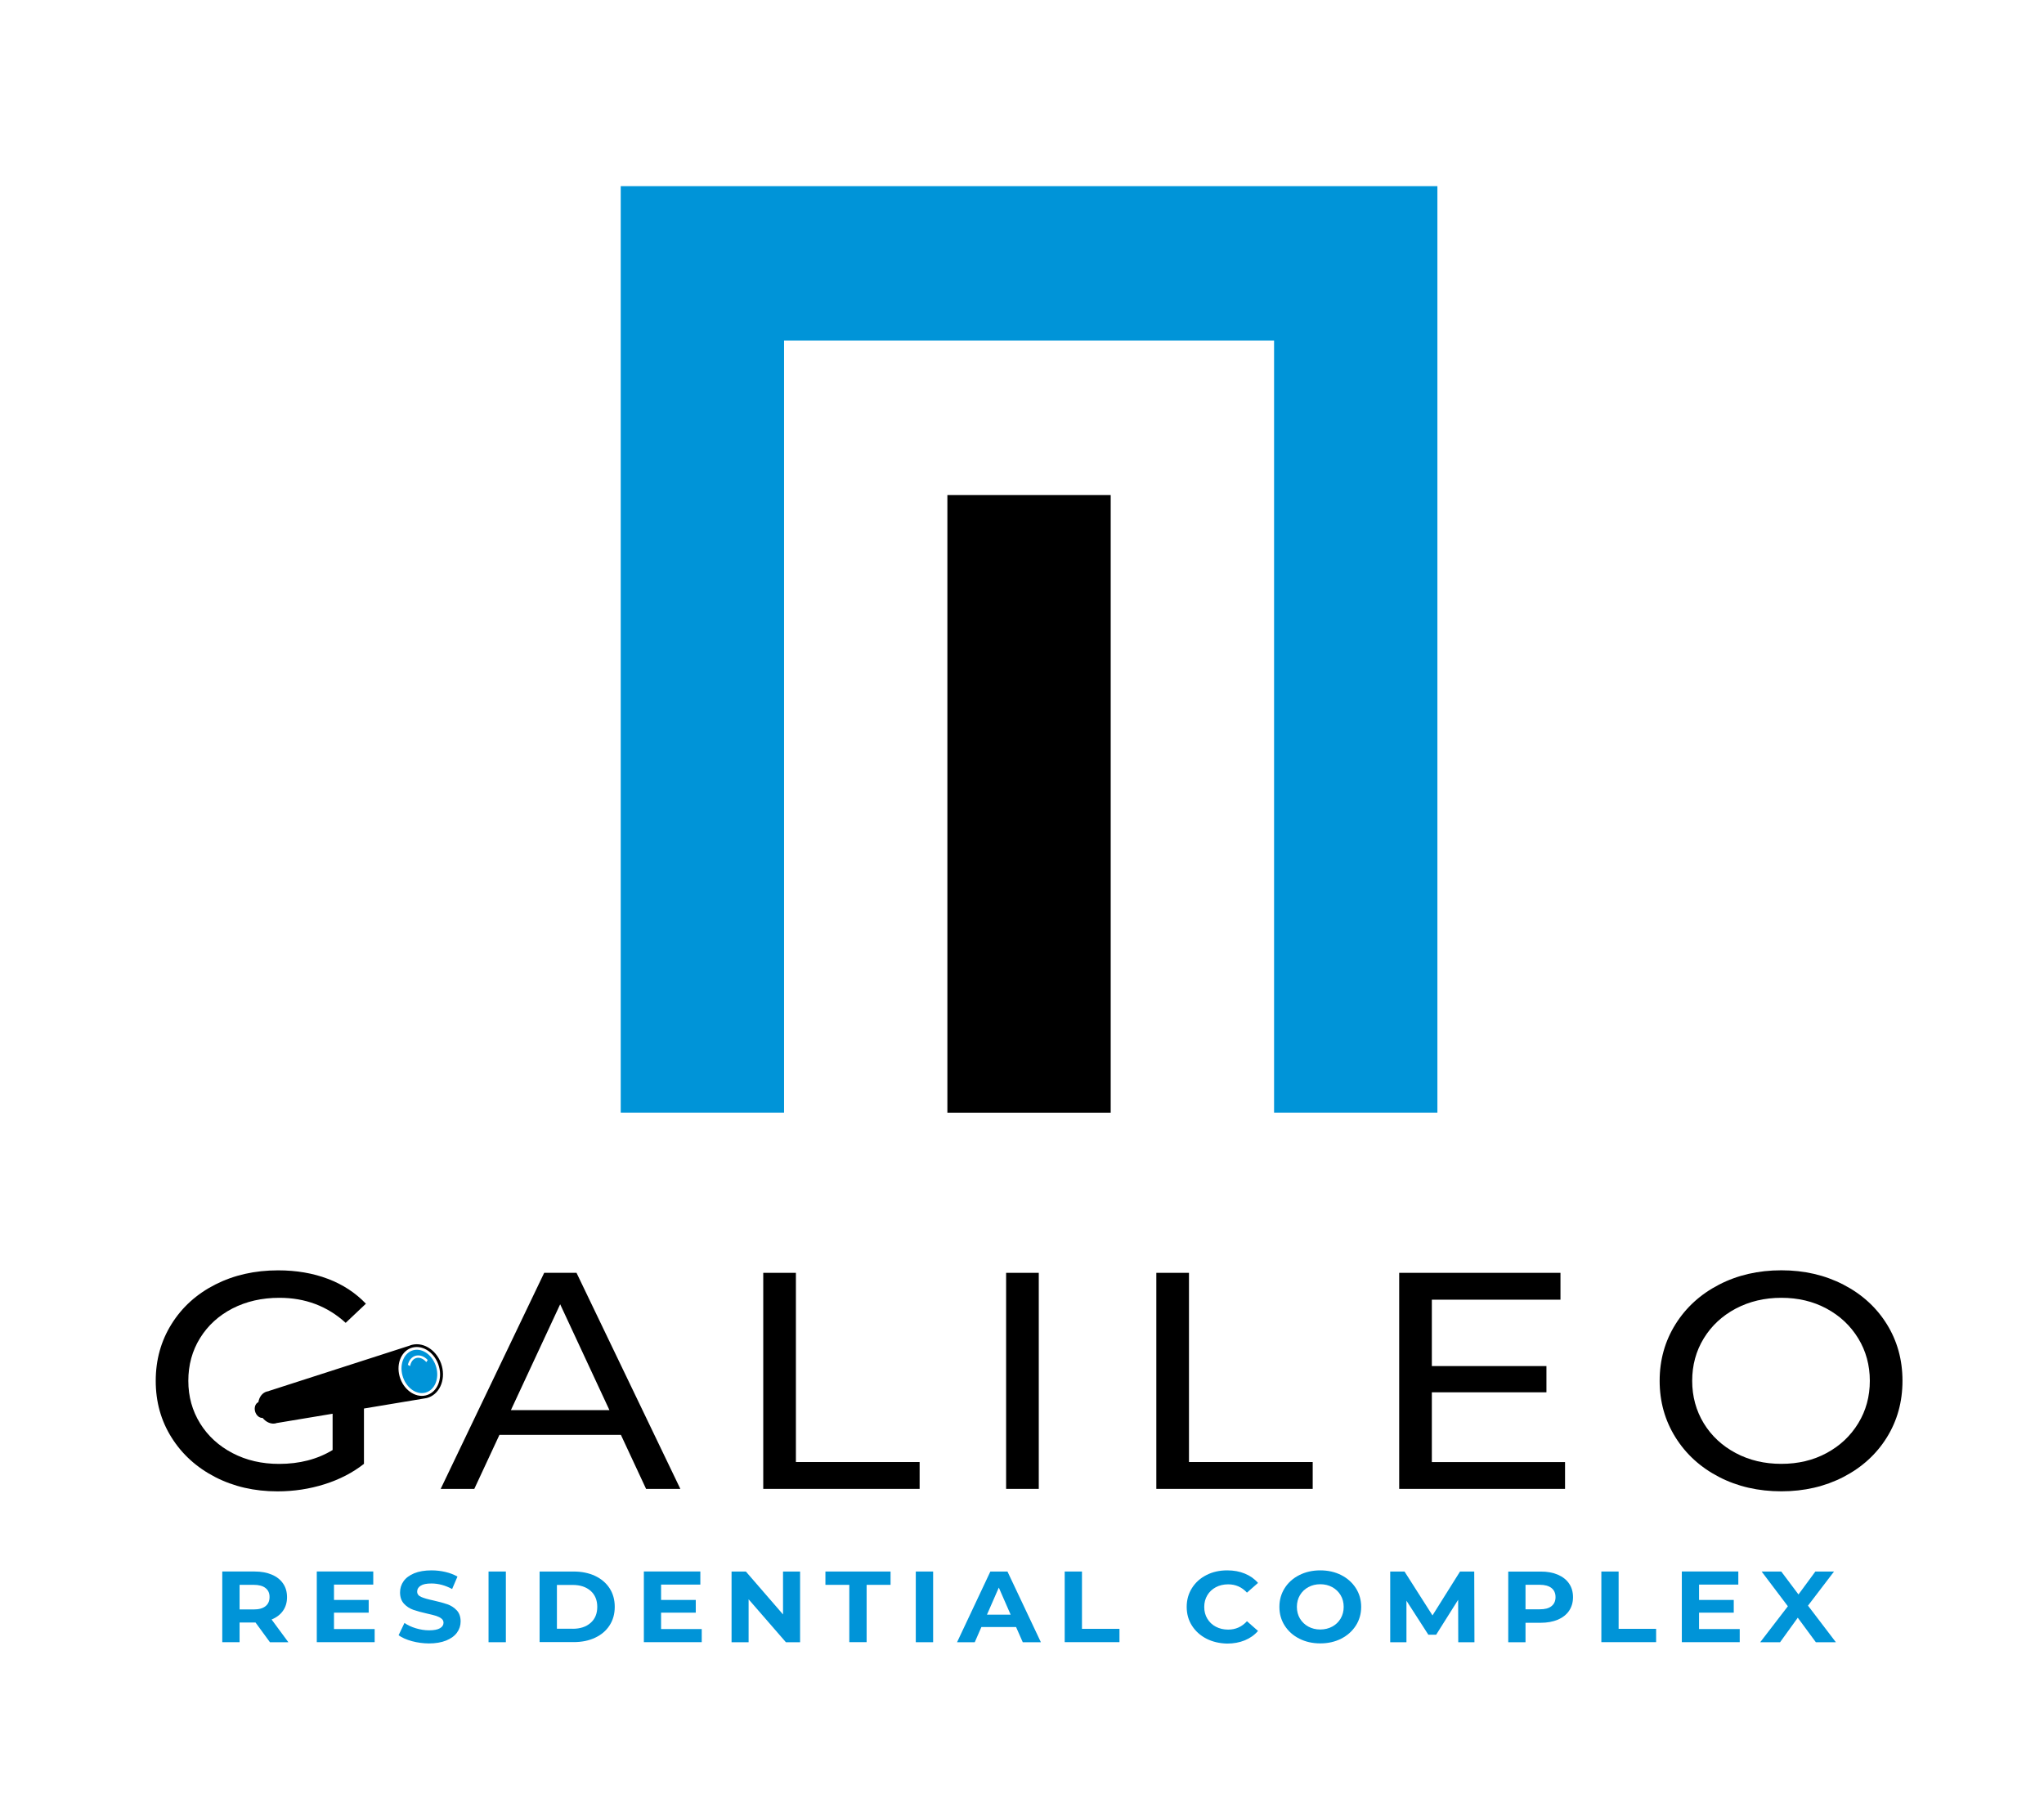 <svg width="127" height="112" viewBox="0 0 127 112" fill="none" xmlns="http://www.w3.org/2000/svg">
<path d="M89.31 11.566H79.162H48.716H38.568V21.159V69.124H48.716V21.159H79.162V69.124H89.31V21.159V11.566Z" fill="#0094D8"/>
<path d="M69.011 30.754H58.864V69.127H69.011V30.754Z" fill="black"/>
<path d="M16.771 102.024L15.876 100.801H15.822H14.886V102.024H13.81V97.632H15.819C16.23 97.632 16.588 97.698 16.892 97.828C17.196 97.957 17.427 98.141 17.59 98.381C17.754 98.618 17.834 98.902 17.834 99.227C17.834 99.553 17.751 99.834 17.584 100.071C17.417 100.308 17.183 100.488 16.875 100.614L17.918 102.027H16.771V102.024ZM16.497 98.659C16.33 98.526 16.083 98.46 15.762 98.46H14.886V99.989H15.762C16.086 99.989 16.33 99.922 16.497 99.787C16.665 99.654 16.748 99.464 16.748 99.221C16.752 98.978 16.665 98.788 16.497 98.659Z" fill="#0094D8"/>
<path d="M23.279 101.207V102.022H19.683V97.63H23.192V98.445H20.752V99.399H22.908V100.189H20.752V101.207H23.279Z" fill="#0094D8"/>
<path d="M25.592 101.959C25.247 101.864 24.973 101.741 24.766 101.592L25.13 100.828C25.331 100.967 25.565 101.077 25.839 101.159C26.113 101.241 26.387 101.286 26.661 101.286C26.965 101.286 27.193 101.241 27.337 101.156C27.483 101.071 27.557 100.957 27.557 100.815C27.557 100.711 27.514 100.622 27.427 100.556C27.34 100.486 27.23 100.433 27.096 100.388C26.962 100.347 26.778 100.3 26.548 100.249C26.193 100.17 25.906 100.091 25.679 100.012C25.455 99.933 25.261 99.807 25.097 99.63C24.937 99.453 24.856 99.219 24.856 98.929C24.856 98.673 24.93 98.442 25.074 98.237C25.221 98.028 25.441 97.867 25.732 97.744C26.026 97.624 26.387 97.561 26.812 97.561C27.109 97.561 27.397 97.595 27.681 97.662C27.965 97.728 28.212 97.826 28.423 97.949L28.092 98.72C27.664 98.49 27.233 98.376 26.805 98.376C26.504 98.376 26.28 98.42 26.137 98.515C25.993 98.606 25.919 98.726 25.919 98.878C25.919 99.03 26.003 99.14 26.17 99.213C26.337 99.286 26.588 99.358 26.929 99.431C27.283 99.51 27.57 99.589 27.798 99.668C28.025 99.747 28.215 99.873 28.379 100.044C28.54 100.215 28.62 100.448 28.62 100.739C28.62 100.989 28.546 101.219 28.396 101.425C28.249 101.633 28.025 101.794 27.727 101.918C27.43 102.038 27.072 102.101 26.648 102.101C26.287 102.098 25.933 102.05 25.592 101.959Z" fill="#0094D8"/>
<path d="M30.358 97.633H31.431V102.025H30.355V97.633H30.358Z" fill="#0094D8"/>
<path d="M33.527 97.633H35.636C36.141 97.633 36.585 97.724 36.973 97.904C37.361 98.088 37.661 98.344 37.875 98.672C38.089 99.004 38.196 99.386 38.196 99.826C38.196 100.265 38.089 100.65 37.875 100.979C37.661 101.311 37.361 101.566 36.973 101.747C36.585 101.93 36.141 102.018 35.636 102.018H33.527V97.633ZM35.586 101.19C36.05 101.19 36.421 101.067 36.696 100.824C36.973 100.581 37.11 100.249 37.11 99.829C37.11 99.412 36.973 99.08 36.696 98.833C36.418 98.59 36.05 98.467 35.586 98.467H34.603V101.187H35.586V101.19Z" fill="#0094D8"/>
<path d="M43.601 101.207V102.022H40.005V97.63H43.514V98.445H41.075V99.399H43.23V100.189H41.075V101.207H43.601Z" fill="#0094D8"/>
<path d="M49.712 97.633V102.025H48.83L46.513 99.358V102.025H45.454V97.633H46.343L48.652 100.299V97.633H49.712Z" fill="#0094D8"/>
<path d="M52.77 98.461H51.286V97.633H55.333V98.461H53.846V102.021H52.77V98.461Z" fill="#0094D8"/>
<path d="M56.901 97.633H57.978V102.025H56.901V97.633Z" fill="#0094D8"/>
<path d="M63.132 101.083H60.976L60.565 102.025H59.465L61.534 97.633H62.597L64.673 102.025H63.547L63.132 101.083ZM62.794 100.312L62.059 98.631L61.324 100.312H62.794Z" fill="#0094D8"/>
<path d="M66.15 97.633H67.226V101.194H69.556V102.021H66.153V97.633H66.15Z" fill="#0094D8"/>
<path d="M74.963 101.807C74.582 101.611 74.282 101.343 74.061 100.998C73.84 100.654 73.733 100.262 73.733 99.829C73.733 99.393 73.844 99.004 74.061 98.66C74.278 98.316 74.579 98.044 74.963 97.851C75.344 97.655 75.776 97.561 76.254 97.561C76.658 97.561 77.019 97.627 77.347 97.763C77.671 97.895 77.945 98.088 78.165 98.341L77.477 98.944C77.163 98.603 76.775 98.429 76.31 98.429C76.023 98.429 75.766 98.49 75.542 98.609C75.318 98.73 75.141 98.894 75.014 99.109C74.886 99.324 74.823 99.564 74.823 99.835C74.823 100.107 74.886 100.35 75.014 100.562C75.141 100.774 75.314 100.941 75.542 101.061C75.769 101.181 76.023 101.241 76.31 101.241C76.775 101.241 77.163 101.068 77.477 100.72L78.165 101.324C77.945 101.58 77.671 101.772 77.343 101.908C77.016 102.041 76.651 102.11 76.247 102.11C75.776 102.098 75.348 102.003 74.963 101.807Z" fill="#0094D8"/>
<path d="M80.73 101.804C80.342 101.608 80.041 101.336 79.821 100.992C79.6 100.647 79.493 100.259 79.493 99.829C79.493 99.399 79.603 99.011 79.821 98.666C80.038 98.322 80.342 98.05 80.73 97.854C81.118 97.659 81.552 97.561 82.033 97.561C82.515 97.561 82.949 97.659 83.334 97.854C83.718 98.05 84.022 98.322 84.243 98.666C84.463 99.011 84.574 99.399 84.574 99.829C84.574 100.259 84.463 100.647 84.243 100.992C84.022 101.336 83.718 101.608 83.334 101.804C82.949 102 82.515 102.098 82.033 102.098C81.552 102.098 81.118 102 80.73 101.804ZM82.775 101.055C82.996 100.935 83.17 100.771 83.297 100.556C83.424 100.341 83.487 100.101 83.487 99.829C83.487 99.557 83.424 99.314 83.297 99.102C83.17 98.891 82.996 98.723 82.775 98.603C82.555 98.483 82.308 98.423 82.033 98.423C81.759 98.423 81.512 98.483 81.291 98.603C81.071 98.723 80.897 98.888 80.77 99.102C80.643 99.317 80.579 99.557 80.579 99.829C80.579 100.101 80.643 100.344 80.77 100.556C80.897 100.768 81.071 100.935 81.291 101.055C81.512 101.175 81.759 101.235 82.033 101.235C82.308 101.232 82.555 101.175 82.775 101.055Z" fill="#0094D8"/>
<path d="M90.606 102.025L90.599 99.389L89.232 101.56H88.748L87.387 99.446V102.025H86.378V97.633H87.267L89.005 100.36L90.716 97.633H91.599L91.612 102.025H90.606Z" fill="#0094D8"/>
<path d="M96.794 97.829C97.094 97.958 97.329 98.141 97.492 98.382C97.656 98.618 97.736 98.903 97.736 99.228C97.736 99.55 97.653 99.832 97.492 100.072C97.329 100.312 97.094 100.495 96.794 100.625C96.49 100.751 96.132 100.818 95.721 100.818H94.785V102.028H93.712V97.636H95.721C96.132 97.633 96.49 97.699 96.794 97.829ZM96.396 99.787C96.563 99.655 96.65 99.468 96.65 99.225C96.65 98.979 96.566 98.789 96.396 98.656C96.229 98.524 95.981 98.457 95.661 98.457H94.785V99.98H95.661C95.985 99.983 96.229 99.92 96.396 99.787Z" fill="#0094D8"/>
<path d="M99.497 97.633H100.57V101.194H102.9V102.021H99.497V97.633Z" fill="#0094D8"/>
<path d="M108.094 101.207V102.022H104.497V97.63H108.007V98.445H105.567V99.399H107.723V100.189H105.567V101.207H108.094Z" fill="#0094D8"/>
<path d="M112.824 102.025L111.701 100.502L110.602 102.025H109.368L111.086 99.791L109.455 97.633H110.675L111.745 99.058L112.794 97.633H113.954L112.336 99.753L114.068 102.025H112.824Z" fill="#0094D8"/>
<path d="M106.809 91.759C105.659 91.165 104.756 90.344 104.101 89.295C103.446 88.246 103.119 87.077 103.119 85.785C103.119 84.492 103.446 83.323 104.101 82.274C104.756 81.225 105.659 80.404 106.809 79.81C107.959 79.216 109.249 78.919 110.683 78.919C112.103 78.919 113.387 79.216 114.537 79.81C115.686 80.404 116.585 81.222 117.234 82.265C117.882 83.308 118.207 84.48 118.207 85.785C118.207 87.09 117.882 88.262 117.234 89.304C116.585 90.347 115.686 91.165 114.537 91.759C113.387 92.353 112.103 92.65 110.683 92.65C109.249 92.65 107.955 92.353 106.809 91.759ZM113.49 90.274C114.323 89.826 114.978 89.21 115.459 88.423C115.94 87.636 116.178 86.758 116.178 85.785C116.178 84.815 115.937 83.933 115.459 83.15C114.978 82.363 114.323 81.747 113.49 81.298C112.658 80.849 111.722 80.628 110.679 80.628C109.636 80.628 108.694 80.853 107.848 81.298C107.003 81.747 106.341 82.363 105.859 83.15C105.378 83.936 105.141 84.815 105.141 85.785C105.141 86.758 105.382 87.636 105.859 88.423C106.341 89.21 107.003 89.826 107.848 90.274C108.694 90.723 109.636 90.944 110.679 90.944C111.722 90.944 112.661 90.723 113.49 90.274Z" fill="black"/>
<path d="M20.666 85.709H22.614V90.944C21.913 91.494 21.094 91.917 20.161 92.211C19.229 92.505 18.253 92.653 17.24 92.653C15.806 92.653 14.516 92.356 13.366 91.762C12.216 91.168 11.314 90.35 10.659 89.307C10.003 88.265 9.676 87.093 9.676 85.788C9.676 84.483 10.003 83.307 10.659 82.258C11.314 81.209 12.219 80.391 13.376 79.803C14.532 79.216 15.833 78.922 17.28 78.922C18.416 78.922 19.446 79.099 20.372 79.45C21.297 79.8 22.086 80.315 22.735 80.995L21.478 82.183C20.342 81.146 18.968 80.628 17.36 80.628C16.277 80.628 15.308 80.849 14.449 81.288C13.59 81.731 12.918 82.344 12.43 83.13C11.942 83.917 11.701 84.802 11.701 85.788C11.701 86.761 11.945 87.639 12.43 88.426C12.918 89.213 13.59 89.829 14.449 90.277C15.308 90.726 16.27 90.947 17.34 90.947C18.61 90.947 19.72 90.66 20.666 90.085V85.709Z" fill="black"/>
<path d="M38.579 89.144H31.031L29.47 92.499H27.381L33.812 79.077H35.821L42.272 92.499H40.143L38.579 89.144ZM37.867 87.608L34.805 81.03L31.743 87.608H37.867Z" fill="black"/>
<path d="M47.423 79.077H49.452V90.831H57.139V92.499H47.423V79.077Z" fill="black"/>
<path d="M62.513 79.077H64.542V92.499H62.513V79.077Z" fill="black"/>
<path d="M71.846 79.077H73.875V90.831H81.562V92.499H71.846V79.077Z" fill="black"/>
<path d="M97.241 90.831V92.499H86.936V79.077H96.957V80.745H88.965V84.869H96.085V86.499H88.965V90.834H97.241V90.831Z" fill="black"/>
<path d="M25.696 83.879C25.118 84.021 24.807 84.725 25.007 85.455C25.204 86.185 25.836 86.665 26.418 86.523C26.996 86.381 27.307 85.676 27.106 84.943C26.906 84.217 26.274 83.74 25.696 83.879ZM26.488 84.624C26.317 84.419 26.09 84.315 25.88 84.365C25.669 84.416 25.525 84.612 25.482 84.871L25.341 84.792C25.412 84.504 25.589 84.283 25.843 84.223C26.097 84.163 26.368 84.27 26.575 84.492L26.488 84.624Z" fill="#0094D8"/>
<path d="M27.454 84.862C27.206 83.948 26.377 83.361 25.605 83.547C25.549 83.56 25.495 83.579 25.445 83.601L16.688 86.422L16.691 86.429C16.661 86.432 16.631 86.438 16.601 86.445C16.307 86.517 16.109 86.779 16.053 87.111C15.872 87.193 15.782 87.433 15.849 87.683C15.915 87.933 16.119 88.103 16.317 88.091C16.534 88.356 16.845 88.498 17.139 88.426C17.169 88.419 17.196 88.41 17.226 88.397V88.403L26.334 86.887C26.391 86.88 26.448 86.871 26.505 86.858C27.277 86.669 27.701 85.775 27.454 84.862ZM26.458 86.691C25.782 86.855 25.05 86.321 24.826 85.5C24.603 84.678 24.97 83.879 25.645 83.715C26.324 83.55 27.053 84.084 27.277 84.906C27.504 85.727 27.136 86.527 26.458 86.691Z" fill="black"/>
</svg>
